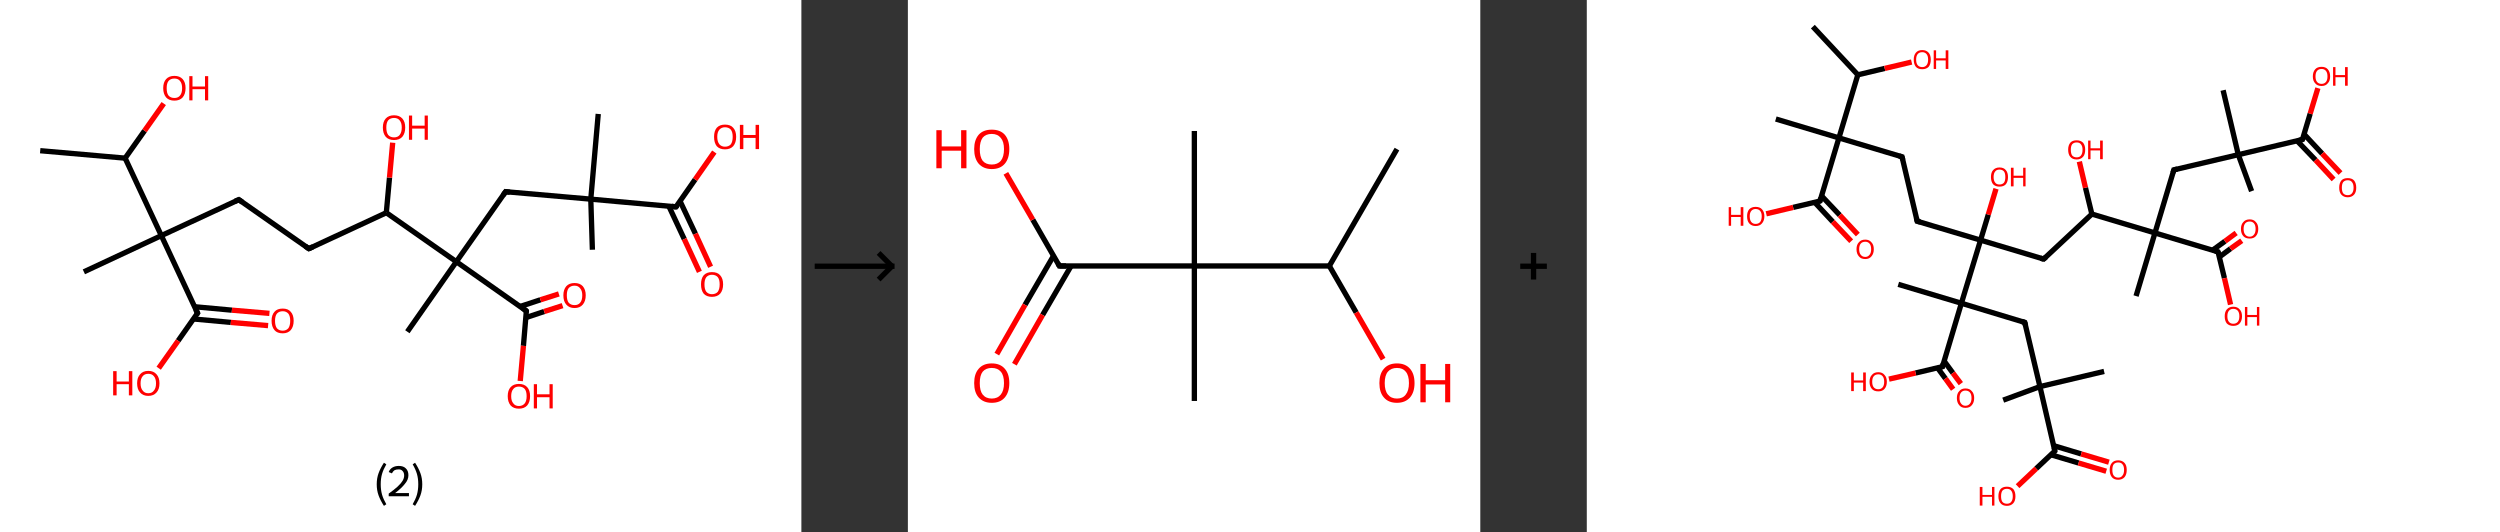 <?xml version='1.0' encoding='ASCII' standalone='yes'?>
<svg xmlns="http://www.w3.org/2000/svg" xmlns:xlink="http://www.w3.org/1999/xlink" version="1.1" width="939.0px" viewBox="0 0 939.0 200.0" height="200.0px">
  <rect x="0" y="0" width="939.0" height="200.0" fill="#333333" stroke="none"/>
  <g>
    <g transform="translate(0, 0) scale(1 1) "><!-- END OF HEADER -->
<rect style="opacity:1.0;fill:#FFFFFF;stroke:none" width="301.0" height="200.0" x="0.0" y="0.0"> </rect>
<path class="bond-0 atom-0 atom-1" d="M 15.1,56.6 L 47.0,59.4" style="fill:none;fill-rule:evenodd;stroke:#000000;stroke-width:2.0px;stroke-linecap:butt;stroke-linejoin:miter;stroke-opacity:1"/>
<path class="bond-1 atom-1 atom-2" d="M 47.0,59.4 L 54.3,49.1" style="fill:none;fill-rule:evenodd;stroke:#000000;stroke-width:2.0px;stroke-linecap:butt;stroke-linejoin:miter;stroke-opacity:1"/>
<path class="bond-1 atom-1 atom-2" d="M 54.3,49.1 L 61.5,38.9" style="fill:none;fill-rule:evenodd;stroke:#FF0000;stroke-width:2.0px;stroke-linecap:butt;stroke-linejoin:miter;stroke-opacity:1"/>
<path class="bond-2 atom-1 atom-3" d="M 47.0,59.4 L 60.6,88.5" style="fill:none;fill-rule:evenodd;stroke:#000000;stroke-width:2.0px;stroke-linecap:butt;stroke-linejoin:miter;stroke-opacity:1"/>
<path class="bond-3 atom-3 atom-4" d="M 60.6,88.5 L 31.5,102.1" style="fill:none;fill-rule:evenodd;stroke:#000000;stroke-width:2.0px;stroke-linecap:butt;stroke-linejoin:miter;stroke-opacity:1"/>
<path class="bond-4 atom-3 atom-5" d="M 60.6,88.5 L 89.7,75.0" style="fill:none;fill-rule:evenodd;stroke:#000000;stroke-width:2.0px;stroke-linecap:butt;stroke-linejoin:miter;stroke-opacity:1"/>
<path class="bond-5 atom-5 atom-6" d="M 89.7,75.0 L 116.0,93.4" style="fill:none;fill-rule:evenodd;stroke:#000000;stroke-width:2.0px;stroke-linecap:butt;stroke-linejoin:miter;stroke-opacity:1"/>
<path class="bond-6 atom-6 atom-7" d="M 116.0,93.4 L 145.1,79.9" style="fill:none;fill-rule:evenodd;stroke:#000000;stroke-width:2.0px;stroke-linecap:butt;stroke-linejoin:miter;stroke-opacity:1"/>
<path class="bond-7 atom-7 atom-8" d="M 145.1,79.9 L 146.3,66.7" style="fill:none;fill-rule:evenodd;stroke:#000000;stroke-width:2.0px;stroke-linecap:butt;stroke-linejoin:miter;stroke-opacity:1"/>
<path class="bond-7 atom-7 atom-8" d="M 146.3,66.7 L 147.5,53.6" style="fill:none;fill-rule:evenodd;stroke:#FF0000;stroke-width:2.0px;stroke-linecap:butt;stroke-linejoin:miter;stroke-opacity:1"/>
<path class="bond-8 atom-7 atom-9" d="M 145.1,79.9 L 171.4,98.3" style="fill:none;fill-rule:evenodd;stroke:#000000;stroke-width:2.0px;stroke-linecap:butt;stroke-linejoin:miter;stroke-opacity:1"/>
<path class="bond-9 atom-9 atom-10" d="M 171.4,98.3 L 153.0,124.6" style="fill:none;fill-rule:evenodd;stroke:#000000;stroke-width:2.0px;stroke-linecap:butt;stroke-linejoin:miter;stroke-opacity:1"/>
<path class="bond-10 atom-9 atom-11" d="M 171.4,98.3 L 189.9,72.0" style="fill:none;fill-rule:evenodd;stroke:#000000;stroke-width:2.0px;stroke-linecap:butt;stroke-linejoin:miter;stroke-opacity:1"/>
<path class="bond-11 atom-11 atom-12" d="M 189.9,72.0 L 221.9,74.8" style="fill:none;fill-rule:evenodd;stroke:#000000;stroke-width:2.0px;stroke-linecap:butt;stroke-linejoin:miter;stroke-opacity:1"/>
<path class="bond-12 atom-12 atom-13" d="M 221.9,74.8 L 224.7,42.8" style="fill:none;fill-rule:evenodd;stroke:#000000;stroke-width:2.0px;stroke-linecap:butt;stroke-linejoin:miter;stroke-opacity:1"/>
<path class="bond-13 atom-12 atom-14" d="M 221.9,74.8 L 222.5,93.8" style="fill:none;fill-rule:evenodd;stroke:#000000;stroke-width:2.0px;stroke-linecap:butt;stroke-linejoin:miter;stroke-opacity:1"/>
<path class="bond-14 atom-12 atom-15" d="M 221.9,74.8 L 253.9,77.7" style="fill:none;fill-rule:evenodd;stroke:#000000;stroke-width:2.0px;stroke-linecap:butt;stroke-linejoin:miter;stroke-opacity:1"/>
<path class="bond-15 atom-15 atom-16" d="M 251.2,77.4 L 257.0,89.8" style="fill:none;fill-rule:evenodd;stroke:#000000;stroke-width:2.0px;stroke-linecap:butt;stroke-linejoin:miter;stroke-opacity:1"/>
<path class="bond-15 atom-15 atom-16" d="M 257.0,89.8 L 262.7,102.1" style="fill:none;fill-rule:evenodd;stroke:#FF0000;stroke-width:2.0px;stroke-linecap:butt;stroke-linejoin:miter;stroke-opacity:1"/>
<path class="bond-15 atom-15 atom-16" d="M 255.4,75.5 L 261.2,87.8" style="fill:none;fill-rule:evenodd;stroke:#000000;stroke-width:2.0px;stroke-linecap:butt;stroke-linejoin:miter;stroke-opacity:1"/>
<path class="bond-15 atom-15 atom-16" d="M 261.2,87.8 L 266.9,100.2" style="fill:none;fill-rule:evenodd;stroke:#FF0000;stroke-width:2.0px;stroke-linecap:butt;stroke-linejoin:miter;stroke-opacity:1"/>
<path class="bond-16 atom-15 atom-17" d="M 253.9,77.7 L 261.1,67.4" style="fill:none;fill-rule:evenodd;stroke:#000000;stroke-width:2.0px;stroke-linecap:butt;stroke-linejoin:miter;stroke-opacity:1"/>
<path class="bond-16 atom-15 atom-17" d="M 261.1,67.4 L 268.3,57.1" style="fill:none;fill-rule:evenodd;stroke:#FF0000;stroke-width:2.0px;stroke-linecap:butt;stroke-linejoin:miter;stroke-opacity:1"/>
<path class="bond-17 atom-9 atom-18" d="M 171.4,98.3 L 197.7,116.8" style="fill:none;fill-rule:evenodd;stroke:#000000;stroke-width:2.0px;stroke-linecap:butt;stroke-linejoin:miter;stroke-opacity:1"/>
<path class="bond-18 atom-18 atom-19" d="M 197.5,119.3 L 204.4,117.0" style="fill:none;fill-rule:evenodd;stroke:#000000;stroke-width:2.0px;stroke-linecap:butt;stroke-linejoin:miter;stroke-opacity:1"/>
<path class="bond-18 atom-18 atom-19" d="M 204.4,117.0 L 211.3,114.8" style="fill:none;fill-rule:evenodd;stroke:#FF0000;stroke-width:2.0px;stroke-linecap:butt;stroke-linejoin:miter;stroke-opacity:1"/>
<path class="bond-18 atom-18 atom-19" d="M 195.4,115.1 L 203.0,112.6" style="fill:none;fill-rule:evenodd;stroke:#000000;stroke-width:2.0px;stroke-linecap:butt;stroke-linejoin:miter;stroke-opacity:1"/>
<path class="bond-18 atom-18 atom-19" d="M 203.0,112.6 L 209.9,110.4" style="fill:none;fill-rule:evenodd;stroke:#FF0000;stroke-width:2.0px;stroke-linecap:butt;stroke-linejoin:miter;stroke-opacity:1"/>
<path class="bond-19 atom-18 atom-20" d="M 197.7,116.8 L 196.6,129.9" style="fill:none;fill-rule:evenodd;stroke:#000000;stroke-width:2.0px;stroke-linecap:butt;stroke-linejoin:miter;stroke-opacity:1"/>
<path class="bond-19 atom-18 atom-20" d="M 196.6,129.9 L 195.4,143.1" style="fill:none;fill-rule:evenodd;stroke:#FF0000;stroke-width:2.0px;stroke-linecap:butt;stroke-linejoin:miter;stroke-opacity:1"/>
<path class="bond-20 atom-3 atom-21" d="M 60.6,88.5 L 74.2,117.6" style="fill:none;fill-rule:evenodd;stroke:#000000;stroke-width:2.0px;stroke-linecap:butt;stroke-linejoin:miter;stroke-opacity:1"/>
<path class="bond-21 atom-21 atom-22" d="M 72.6,119.8 L 86.7,121.1" style="fill:none;fill-rule:evenodd;stroke:#000000;stroke-width:2.0px;stroke-linecap:butt;stroke-linejoin:miter;stroke-opacity:1"/>
<path class="bond-21 atom-21 atom-22" d="M 86.7,121.1 L 100.7,122.3" style="fill:none;fill-rule:evenodd;stroke:#FF0000;stroke-width:2.0px;stroke-linecap:butt;stroke-linejoin:miter;stroke-opacity:1"/>
<path class="bond-21 atom-21 atom-22" d="M 73.0,115.2 L 87.1,116.5" style="fill:none;fill-rule:evenodd;stroke:#000000;stroke-width:2.0px;stroke-linecap:butt;stroke-linejoin:miter;stroke-opacity:1"/>
<path class="bond-21 atom-21 atom-22" d="M 87.1,116.5 L 101.2,117.7" style="fill:none;fill-rule:evenodd;stroke:#FF0000;stroke-width:2.0px;stroke-linecap:butt;stroke-linejoin:miter;stroke-opacity:1"/>
<path class="bond-22 atom-21 atom-23" d="M 74.2,117.6 L 66.9,128.0" style="fill:none;fill-rule:evenodd;stroke:#000000;stroke-width:2.0px;stroke-linecap:butt;stroke-linejoin:miter;stroke-opacity:1"/>
<path class="bond-22 atom-21 atom-23" d="M 66.9,128.0 L 59.6,138.3" style="fill:none;fill-rule:evenodd;stroke:#FF0000;stroke-width:2.0px;stroke-linecap:butt;stroke-linejoin:miter;stroke-opacity:1"/>
<path d="M 88.3,75.6 L 89.7,75.0 L 91.0,75.9" style="fill:none;stroke:#000000;stroke-width:2.0px;stroke-linecap:butt;stroke-linejoin:miter;stroke-opacity:1;"/>
<path d="M 114.7,92.5 L 116.0,93.4 L 117.5,92.7" style="fill:none;stroke:#000000;stroke-width:2.0px;stroke-linecap:butt;stroke-linejoin:miter;stroke-opacity:1;"/>
<path d="M 189.0,73.3 L 189.9,72.0 L 191.5,72.2" style="fill:none;stroke:#000000;stroke-width:2.0px;stroke-linecap:butt;stroke-linejoin:miter;stroke-opacity:1;"/>
<path d="M 252.3,77.5 L 253.9,77.7 L 254.3,77.2" style="fill:none;stroke:#000000;stroke-width:2.0px;stroke-linecap:butt;stroke-linejoin:miter;stroke-opacity:1;"/>
<path d="M 196.4,115.8 L 197.7,116.8 L 197.7,117.4" style="fill:none;stroke:#000000;stroke-width:2.0px;stroke-linecap:butt;stroke-linejoin:miter;stroke-opacity:1;"/>
<path d="M 73.5,116.2 L 74.2,117.6 L 73.8,118.2" style="fill:none;stroke:#000000;stroke-width:2.0px;stroke-linecap:butt;stroke-linejoin:miter;stroke-opacity:1;"/>
<path class="atom-2" d="M 61.3 33.1 Q 61.3 30.9, 62.4 29.7 Q 63.5 28.5, 65.5 28.5 Q 67.5 28.5, 68.6 29.7 Q 69.7 30.9, 69.7 33.1 Q 69.7 35.3, 68.6 36.6 Q 67.5 37.8, 65.5 37.8 Q 63.5 37.8, 62.4 36.6 Q 61.3 35.3, 61.3 33.1 M 65.5 36.8 Q 66.9 36.8, 67.6 35.9 Q 68.4 35.0, 68.4 33.1 Q 68.4 31.3, 67.6 30.4 Q 66.9 29.5, 65.5 29.5 Q 64.1 29.5, 63.3 30.4 Q 62.6 31.3, 62.6 33.1 Q 62.6 35.0, 63.3 35.9 Q 64.1 36.8, 65.5 36.8 " fill="#FF0000"/>
<path class="atom-2" d="M 71.1 28.6 L 72.3 28.6 L 72.3 32.5 L 77.0 32.5 L 77.0 28.6 L 78.2 28.6 L 78.2 37.7 L 77.0 37.7 L 77.0 33.5 L 72.3 33.5 L 72.3 37.7 L 71.1 37.7 L 71.1 28.6 " fill="#FF0000"/>
<path class="atom-8" d="M 143.8 47.9 Q 143.8 45.7, 144.9 44.5 Q 146.0 43.3, 148.0 43.3 Q 150.0 43.3, 151.1 44.5 Q 152.2 45.7, 152.2 47.9 Q 152.2 50.1, 151.1 51.4 Q 150.0 52.6, 148.0 52.6 Q 146.0 52.6, 144.9 51.4 Q 143.8 50.1, 143.8 47.9 M 148.0 51.6 Q 149.4 51.6, 150.1 50.7 Q 150.9 49.7, 150.9 47.9 Q 150.9 46.1, 150.1 45.2 Q 149.4 44.3, 148.0 44.3 Q 146.6 44.3, 145.8 45.2 Q 145.1 46.1, 145.1 47.9 Q 145.1 49.7, 145.8 50.7 Q 146.6 51.6, 148.0 51.6 " fill="#FF0000"/>
<path class="atom-8" d="M 153.6 43.4 L 154.8 43.4 L 154.8 47.2 L 159.5 47.2 L 159.5 43.4 L 160.7 43.4 L 160.7 52.5 L 159.5 52.5 L 159.5 48.3 L 154.8 48.3 L 154.8 52.5 L 153.6 52.5 L 153.6 43.4 " fill="#FF0000"/>
<path class="atom-16" d="M 263.3 106.8 Q 263.3 104.6, 264.3 103.4 Q 265.4 102.2, 267.4 102.2 Q 269.5 102.2, 270.5 103.4 Q 271.6 104.6, 271.6 106.8 Q 271.6 109.0, 270.5 110.3 Q 269.4 111.5, 267.4 111.5 Q 265.4 111.5, 264.3 110.3 Q 263.3 109.0, 263.3 106.8 M 267.4 110.5 Q 268.8 110.5, 269.6 109.6 Q 270.3 108.6, 270.3 106.8 Q 270.3 105.0, 269.6 104.1 Q 268.8 103.2, 267.4 103.2 Q 266.1 103.2, 265.3 104.1 Q 264.6 105.0, 264.6 106.8 Q 264.6 108.7, 265.3 109.6 Q 266.1 110.5, 267.4 110.5 " fill="#FF0000"/>
<path class="atom-17" d="M 268.2 51.4 Q 268.2 49.2, 269.2 48.0 Q 270.3 46.8, 272.3 46.8 Q 274.4 46.8, 275.4 48.0 Q 276.5 49.2, 276.5 51.4 Q 276.5 53.6, 275.4 54.9 Q 274.3 56.1, 272.3 56.1 Q 270.3 56.1, 269.2 54.9 Q 268.2 53.6, 268.2 51.4 M 272.3 55.1 Q 273.7 55.1, 274.5 54.2 Q 275.2 53.2, 275.2 51.4 Q 275.2 49.6, 274.5 48.7 Q 273.7 47.8, 272.3 47.8 Q 271.0 47.8, 270.2 48.7 Q 269.4 49.6, 269.4 51.4 Q 269.4 53.2, 270.2 54.2 Q 271.0 55.1, 272.3 55.1 " fill="#FF0000"/>
<path class="atom-17" d="M 277.9 46.9 L 279.2 46.9 L 279.2 50.7 L 283.8 50.7 L 283.8 46.9 L 285.1 46.9 L 285.1 56.0 L 283.8 56.0 L 283.8 51.8 L 279.2 51.8 L 279.2 56.0 L 277.9 56.0 L 277.9 46.9 " fill="#FF0000"/>
<path class="atom-19" d="M 211.6 110.9 Q 211.6 108.8, 212.7 107.5 Q 213.8 106.3, 215.8 106.3 Q 217.8 106.3, 218.9 107.5 Q 220.0 108.8, 220.0 110.9 Q 220.0 113.1, 218.9 114.4 Q 217.8 115.7, 215.8 115.7 Q 213.8 115.7, 212.7 114.4 Q 211.6 113.2, 211.6 110.9 M 215.8 114.6 Q 217.2 114.6, 217.9 113.7 Q 218.7 112.8, 218.7 110.9 Q 218.7 109.2, 217.9 108.3 Q 217.2 107.3, 215.8 107.3 Q 214.4 107.3, 213.6 108.2 Q 212.9 109.1, 212.9 110.9 Q 212.9 112.8, 213.6 113.7 Q 214.4 114.6, 215.8 114.6 " fill="#FF0000"/>
<path class="atom-20" d="M 190.7 148.8 Q 190.7 146.6, 191.8 145.4 Q 192.9 144.2, 194.9 144.2 Q 196.9 144.2, 198.0 145.4 Q 199.1 146.6, 199.1 148.8 Q 199.1 151.0, 198.0 152.3 Q 196.9 153.5, 194.9 153.5 Q 192.9 153.5, 191.8 152.3 Q 190.7 151.0, 190.7 148.8 M 194.9 152.5 Q 196.3 152.5, 197.1 151.5 Q 197.8 150.6, 197.8 148.8 Q 197.8 147.0, 197.1 146.1 Q 196.3 145.2, 194.9 145.2 Q 193.5 145.2, 192.8 146.1 Q 192.0 147.0, 192.0 148.8 Q 192.0 150.6, 192.8 151.5 Q 193.5 152.5, 194.9 152.5 " fill="#FF0000"/>
<path class="atom-20" d="M 200.5 144.3 L 201.7 144.3 L 201.7 148.1 L 206.4 148.1 L 206.4 144.3 L 207.6 144.3 L 207.6 153.4 L 206.4 153.4 L 206.4 149.2 L 201.7 149.2 L 201.7 153.4 L 200.5 153.4 L 200.5 144.3 " fill="#FF0000"/>
<path class="atom-22" d="M 102.0 120.5 Q 102.0 118.3, 103.1 117.1 Q 104.1 115.9, 106.2 115.9 Q 108.2 115.9, 109.2 117.1 Q 110.3 118.3, 110.3 120.5 Q 110.3 122.7, 109.2 124.0 Q 108.1 125.2, 106.2 125.2 Q 104.1 125.2, 103.1 124.0 Q 102.0 122.7, 102.0 120.5 M 106.2 124.2 Q 107.5 124.2, 108.3 123.3 Q 109.0 122.3, 109.0 120.5 Q 109.0 118.7, 108.3 117.8 Q 107.5 116.9, 106.2 116.9 Q 104.8 116.9, 104.0 117.8 Q 103.3 118.7, 103.3 120.5 Q 103.3 122.3, 104.0 123.3 Q 104.8 124.2, 106.2 124.2 " fill="#FF0000"/>
<path class="atom-23" d="M 42.5 139.4 L 43.8 139.4 L 43.8 143.3 L 48.4 143.3 L 48.4 139.4 L 49.7 139.4 L 49.7 148.5 L 48.4 148.5 L 48.4 144.3 L 43.8 144.3 L 43.8 148.5 L 42.5 148.5 L 42.5 139.4 " fill="#FF0000"/>
<path class="atom-23" d="M 51.5 144.0 Q 51.5 141.8, 52.6 140.6 Q 53.7 139.3, 55.7 139.3 Q 57.7 139.3, 58.8 140.6 Q 59.9 141.8, 59.9 144.0 Q 59.9 146.2, 58.8 147.4 Q 57.7 148.7, 55.7 148.7 Q 53.7 148.7, 52.6 147.4 Q 51.5 146.2, 51.5 144.0 M 55.7 147.7 Q 57.1 147.7, 57.8 146.7 Q 58.6 145.8, 58.6 144.0 Q 58.6 142.2, 57.8 141.3 Q 57.1 140.4, 55.7 140.4 Q 54.3 140.4, 53.6 141.3 Q 52.8 142.2, 52.8 144.0 Q 52.8 145.8, 53.6 146.7 Q 54.3 147.7, 55.7 147.7 " fill="#FF0000"/>
<path class="legend" d="M 141.5 181.9 Q 141.5 179.6, 142.2 177.7 Q 142.9 175.8, 144.2 173.8 L 145.1 174.4 Q 144.0 176.3, 143.5 178.0 Q 143.0 179.7, 143.0 181.9 Q 143.0 184.0, 143.5 185.8 Q 144.0 187.5, 145.1 189.4 L 144.2 190.0 Q 142.9 188.0, 142.2 186.1 Q 141.5 184.2, 141.5 181.9 " fill="#000000"/>
<path class="legend" d="M 146.0 177.3 Q 146.4 176.2, 147.4 175.6 Q 148.4 175.0, 149.8 175.0 Q 151.5 175.0, 152.4 175.9 Q 153.4 176.8, 153.4 178.5 Q 153.4 180.2, 152.1 181.7 Q 150.9 183.3, 148.4 185.2 L 153.6 185.2 L 153.6 186.4 L 146.0 186.4 L 146.0 185.4 Q 148.1 183.9, 149.3 182.8 Q 150.6 181.6, 151.2 180.6 Q 151.8 179.6, 151.8 178.6 Q 151.8 177.5, 151.2 176.9 Q 150.7 176.3, 149.8 176.3 Q 148.8 176.3, 148.2 176.6 Q 147.6 177.0, 147.2 177.8 L 146.0 177.3 " fill="#000000"/>
<path class="legend" d="M 158.6 181.9 Q 158.6 184.2, 157.9 186.1 Q 157.2 188.0, 155.9 190.0 L 155.0 189.4 Q 156.1 187.5, 156.6 185.8 Q 157.1 184.0, 157.1 181.9 Q 157.1 179.7, 156.6 178.0 Q 156.1 176.3, 155.0 174.4 L 155.9 173.8 Q 157.2 175.8, 157.9 177.7 Q 158.6 179.6, 158.6 181.9 " fill="#000000"/>
</g>
    <g transform="translate(301.0, 0) scale(1 1) "><line x1="5" y1="100" x2="35" y2="100" style="stroke:rgb(0,0,0);stroke-width:2"/>
  <line x1="34" y1="100" x2="29" y2="95" style="stroke:rgb(0,0,0);stroke-width:2"/>
  <line x1="34" y1="100" x2="29" y2="105" style="stroke:rgb(0,0,0);stroke-width:2"/>
</g>
    <g transform="translate(341.0, 0) scale(1 1) "><!-- END OF HEADER -->
<rect style="opacity:1.0;fill:#FFFFFF;stroke:none" width="215.0" height="200.0" x="0.0" y="0.0"> </rect>
<path class="bond-0 atom-0 atom-1" d="M 183.7,56.0 L 158.3,99.9" style="fill:none;fill-rule:evenodd;stroke:#000000;stroke-width:2.0px;stroke-linecap:butt;stroke-linejoin:miter;stroke-opacity:1"/>
<path class="bond-1 atom-1 atom-2" d="M 158.3,99.9 L 168.4,117.4" style="fill:none;fill-rule:evenodd;stroke:#000000;stroke-width:2.0px;stroke-linecap:butt;stroke-linejoin:miter;stroke-opacity:1"/>
<path class="bond-1 atom-1 atom-2" d="M 168.4,117.4 L 178.5,134.9" style="fill:none;fill-rule:evenodd;stroke:#FF0000;stroke-width:2.0px;stroke-linecap:butt;stroke-linejoin:miter;stroke-opacity:1"/>
<path class="bond-2 atom-1 atom-3" d="M 158.3,99.9 L 107.6,99.9" style="fill:none;fill-rule:evenodd;stroke:#000000;stroke-width:2.0px;stroke-linecap:butt;stroke-linejoin:miter;stroke-opacity:1"/>
<path class="bond-3 atom-3 atom-4" d="M 107.6,99.9 L 107.6,49.2" style="fill:none;fill-rule:evenodd;stroke:#000000;stroke-width:2.0px;stroke-linecap:butt;stroke-linejoin:miter;stroke-opacity:1"/>
<path class="bond-4 atom-3 atom-5" d="M 107.6,99.9 L 107.6,150.6" style="fill:none;fill-rule:evenodd;stroke:#000000;stroke-width:2.0px;stroke-linecap:butt;stroke-linejoin:miter;stroke-opacity:1"/>
<path class="bond-5 atom-3 atom-6" d="M 107.6,99.9 L 56.9,99.9" style="fill:none;fill-rule:evenodd;stroke:#000000;stroke-width:2.0px;stroke-linecap:butt;stroke-linejoin:miter;stroke-opacity:1"/>
<path class="bond-6 atom-6 atom-7" d="M 54.7,96.1 L 44.0,114.5" style="fill:none;fill-rule:evenodd;stroke:#000000;stroke-width:2.0px;stroke-linecap:butt;stroke-linejoin:miter;stroke-opacity:1"/>
<path class="bond-6 atom-6 atom-7" d="M 44.0,114.5 L 33.4,133.0" style="fill:none;fill-rule:evenodd;stroke:#FF0000;stroke-width:2.0px;stroke-linecap:butt;stroke-linejoin:miter;stroke-opacity:1"/>
<path class="bond-6 atom-6 atom-7" d="M 61.3,99.9 L 50.6,118.3" style="fill:none;fill-rule:evenodd;stroke:#000000;stroke-width:2.0px;stroke-linecap:butt;stroke-linejoin:miter;stroke-opacity:1"/>
<path class="bond-6 atom-6 atom-7" d="M 50.6,118.3 L 40.0,136.8" style="fill:none;fill-rule:evenodd;stroke:#FF0000;stroke-width:2.0px;stroke-linecap:butt;stroke-linejoin:miter;stroke-opacity:1"/>
<path class="bond-7 atom-6 atom-8" d="M 56.9,99.9 L 46.9,82.5" style="fill:none;fill-rule:evenodd;stroke:#000000;stroke-width:2.0px;stroke-linecap:butt;stroke-linejoin:miter;stroke-opacity:1"/>
<path class="bond-7 atom-6 atom-8" d="M 46.9,82.5 L 36.8,65.1" style="fill:none;fill-rule:evenodd;stroke:#FF0000;stroke-width:2.0px;stroke-linecap:butt;stroke-linejoin:miter;stroke-opacity:1"/>
<path d="M 59.4,99.9 L 56.9,99.9 L 56.4,99.0" style="fill:none;stroke:#000000;stroke-width:2.0px;stroke-linecap:butt;stroke-linejoin:miter;stroke-opacity:1;"/>
<path class="atom-2" d="M 177.1 143.9 Q 177.1 140.4, 178.8 138.5 Q 180.5 136.5, 183.7 136.5 Q 186.9 136.5, 188.6 138.5 Q 190.3 140.4, 190.3 143.9 Q 190.3 147.3, 188.6 149.3 Q 186.8 151.3, 183.7 151.3 Q 180.5 151.3, 178.8 149.3 Q 177.1 147.4, 177.1 143.9 M 183.7 149.7 Q 185.9 149.7, 187.0 148.2 Q 188.2 146.7, 188.2 143.9 Q 188.2 141.0, 187.0 139.6 Q 185.9 138.2, 183.7 138.2 Q 181.5 138.2, 180.3 139.6 Q 179.1 141.0, 179.1 143.9 Q 179.1 146.8, 180.3 148.2 Q 181.5 149.7, 183.7 149.7 " fill="#FF0000"/>
<path class="atom-2" d="M 192.5 136.7 L 194.5 136.7 L 194.5 142.8 L 201.8 142.8 L 201.8 136.7 L 203.7 136.7 L 203.7 151.1 L 201.8 151.1 L 201.8 144.4 L 194.5 144.4 L 194.5 151.1 L 192.5 151.1 L 192.5 136.7 " fill="#FF0000"/>
<path class="atom-7" d="M 24.9 143.9 Q 24.9 140.4, 26.6 138.5 Q 28.3 136.5, 31.5 136.5 Q 34.7 136.5, 36.4 138.5 Q 38.1 140.4, 38.1 143.9 Q 38.1 147.3, 36.4 149.3 Q 34.7 151.3, 31.5 151.3 Q 28.4 151.3, 26.6 149.3 Q 24.9 147.4, 24.9 143.9 M 31.5 149.7 Q 33.7 149.7, 34.9 148.2 Q 36.1 146.7, 36.1 143.9 Q 36.1 141.0, 34.9 139.6 Q 33.7 138.2, 31.5 138.2 Q 29.3 138.2, 28.1 139.6 Q 27.0 141.0, 27.0 143.9 Q 27.0 146.8, 28.1 148.2 Q 29.3 149.7, 31.5 149.7 " fill="#FF0000"/>
<path class="atom-8" d="M 10.7 48.9 L 12.7 48.9 L 12.7 55.0 L 20.0 55.0 L 20.0 48.9 L 22.0 48.9 L 22.0 63.2 L 20.0 63.2 L 20.0 56.6 L 12.7 56.6 L 12.7 63.2 L 10.7 63.2 L 10.7 48.9 " fill="#FF0000"/>
<path class="atom-8" d="M 24.9 56.0 Q 24.9 52.6, 26.6 50.6 Q 28.3 48.7, 31.5 48.7 Q 34.7 48.7, 36.4 50.6 Q 38.1 52.6, 38.1 56.0 Q 38.1 59.5, 36.4 61.5 Q 34.7 63.5, 31.5 63.5 Q 28.4 63.5, 26.6 61.5 Q 24.9 59.5, 24.9 56.0 M 31.5 61.8 Q 33.7 61.8, 34.9 60.4 Q 36.1 58.9, 36.1 56.0 Q 36.1 53.2, 34.9 51.8 Q 33.7 50.3, 31.5 50.3 Q 29.3 50.3, 28.1 51.7 Q 27.0 53.2, 27.0 56.0 Q 27.0 58.9, 28.1 60.4 Q 29.3 61.8, 31.5 61.8 " fill="#FF0000"/>
</g>
    <g transform="translate(556.0, 0) scale(1 1) "><line x1="15" y1="100" x2="25" y2="100" style="stroke:rgb(0,0,0);stroke-width:2"/>
  <line x1="20" y1="95" x2="20" y2="105" style="stroke:rgb(0,0,0);stroke-width:2"/>
</g>
    <g transform="translate(596.0, 0) scale(1 1) "><!-- END OF HEADER -->
<rect style="opacity:1.0;fill:#FFFFFF;stroke:none" width="343.0" height="200.0" x="0.0" y="0.0"> </rect>
<path class="bond-0 atom-0 atom-1" d="M 84.9,10.0 L 101.8,28.1" style="fill:none;fill-rule:evenodd;stroke:#000000;stroke-width:2.0px;stroke-linecap:butt;stroke-linejoin:miter;stroke-opacity:1"/>
<path class="bond-1 atom-1 atom-2" d="M 101.8,28.1 L 111.9,25.7" style="fill:none;fill-rule:evenodd;stroke:#000000;stroke-width:2.0px;stroke-linecap:butt;stroke-linejoin:miter;stroke-opacity:1"/>
<path class="bond-1 atom-1 atom-2" d="M 111.9,25.7 L 122.0,23.3" style="fill:none;fill-rule:evenodd;stroke:#FF0000;stroke-width:2.0px;stroke-linecap:butt;stroke-linejoin:miter;stroke-opacity:1"/>
<path class="bond-2 atom-1 atom-3" d="M 101.8,28.1 L 94.7,51.8" style="fill:none;fill-rule:evenodd;stroke:#000000;stroke-width:2.0px;stroke-linecap:butt;stroke-linejoin:miter;stroke-opacity:1"/>
<path class="bond-3 atom-3 atom-4" d="M 94.7,51.8 L 71.0,44.7" style="fill:none;fill-rule:evenodd;stroke:#000000;stroke-width:2.0px;stroke-linecap:butt;stroke-linejoin:miter;stroke-opacity:1"/>
<path class="bond-4 atom-3 atom-5" d="M 94.7,51.8 L 118.4,58.9" style="fill:none;fill-rule:evenodd;stroke:#000000;stroke-width:2.0px;stroke-linecap:butt;stroke-linejoin:miter;stroke-opacity:1"/>
<path class="bond-5 atom-5 atom-6" d="M 118.4,58.9 L 124.1,83.1" style="fill:none;fill-rule:evenodd;stroke:#000000;stroke-width:2.0px;stroke-linecap:butt;stroke-linejoin:miter;stroke-opacity:1"/>
<path class="bond-6 atom-6 atom-7" d="M 124.1,83.1 L 147.9,90.2" style="fill:none;fill-rule:evenodd;stroke:#000000;stroke-width:2.0px;stroke-linecap:butt;stroke-linejoin:miter;stroke-opacity:1"/>
<path class="bond-7 atom-7 atom-8" d="M 147.9,90.2 L 150.8,80.6" style="fill:none;fill-rule:evenodd;stroke:#000000;stroke-width:2.0px;stroke-linecap:butt;stroke-linejoin:miter;stroke-opacity:1"/>
<path class="bond-7 atom-7 atom-8" d="M 150.8,80.6 L 153.7,70.9" style="fill:none;fill-rule:evenodd;stroke:#FF0000;stroke-width:2.0px;stroke-linecap:butt;stroke-linejoin:miter;stroke-opacity:1"/>
<path class="bond-8 atom-7 atom-9" d="M 147.9,90.2 L 171.6,97.3" style="fill:none;fill-rule:evenodd;stroke:#000000;stroke-width:2.0px;stroke-linecap:butt;stroke-linejoin:miter;stroke-opacity:1"/>
<path class="bond-9 atom-9 atom-10" d="M 171.6,97.3 L 189.7,80.4" style="fill:none;fill-rule:evenodd;stroke:#000000;stroke-width:2.0px;stroke-linecap:butt;stroke-linejoin:miter;stroke-opacity:1"/>
<path class="bond-10 atom-10 atom-11" d="M 189.7,80.4 L 187.3,70.5" style="fill:none;fill-rule:evenodd;stroke:#000000;stroke-width:2.0px;stroke-linecap:butt;stroke-linejoin:miter;stroke-opacity:1"/>
<path class="bond-10 atom-10 atom-11" d="M 187.3,70.5 L 185.0,60.7" style="fill:none;fill-rule:evenodd;stroke:#FF0000;stroke-width:2.0px;stroke-linecap:butt;stroke-linejoin:miter;stroke-opacity:1"/>
<path class="bond-11 atom-10 atom-12" d="M 189.7,80.4 L 213.4,87.5" style="fill:none;fill-rule:evenodd;stroke:#000000;stroke-width:2.0px;stroke-linecap:butt;stroke-linejoin:miter;stroke-opacity:1"/>
<path class="bond-12 atom-12 atom-13" d="M 213.4,87.5 L 206.3,111.2" style="fill:none;fill-rule:evenodd;stroke:#000000;stroke-width:2.0px;stroke-linecap:butt;stroke-linejoin:miter;stroke-opacity:1"/>
<path class="bond-13 atom-12 atom-14" d="M 213.4,87.5 L 220.5,63.8" style="fill:none;fill-rule:evenodd;stroke:#000000;stroke-width:2.0px;stroke-linecap:butt;stroke-linejoin:miter;stroke-opacity:1"/>
<path class="bond-14 atom-14 atom-15" d="M 220.5,63.8 L 244.7,58.1" style="fill:none;fill-rule:evenodd;stroke:#000000;stroke-width:2.0px;stroke-linecap:butt;stroke-linejoin:miter;stroke-opacity:1"/>
<path class="bond-15 atom-15 atom-16" d="M 244.7,58.1 L 239.0,33.9" style="fill:none;fill-rule:evenodd;stroke:#000000;stroke-width:2.0px;stroke-linecap:butt;stroke-linejoin:miter;stroke-opacity:1"/>
<path class="bond-16 atom-15 atom-17" d="M 244.7,58.1 L 249.7,71.8" style="fill:none;fill-rule:evenodd;stroke:#000000;stroke-width:2.0px;stroke-linecap:butt;stroke-linejoin:miter;stroke-opacity:1"/>
<path class="bond-17 atom-15 atom-18" d="M 244.7,58.1 L 268.8,52.4" style="fill:none;fill-rule:evenodd;stroke:#000000;stroke-width:2.0px;stroke-linecap:butt;stroke-linejoin:miter;stroke-opacity:1"/>
<path class="bond-18 atom-18 atom-19" d="M 266.8,52.9 L 273.7,60.1" style="fill:none;fill-rule:evenodd;stroke:#000000;stroke-width:2.0px;stroke-linecap:butt;stroke-linejoin:miter;stroke-opacity:1"/>
<path class="bond-18 atom-18 atom-19" d="M 273.7,60.1 L 280.5,67.4" style="fill:none;fill-rule:evenodd;stroke:#FF0000;stroke-width:2.0px;stroke-linecap:butt;stroke-linejoin:miter;stroke-opacity:1"/>
<path class="bond-18 atom-18 atom-19" d="M 269.4,50.4 L 276.2,57.7" style="fill:none;fill-rule:evenodd;stroke:#000000;stroke-width:2.0px;stroke-linecap:butt;stroke-linejoin:miter;stroke-opacity:1"/>
<path class="bond-18 atom-18 atom-19" d="M 276.2,57.7 L 283.1,65.0" style="fill:none;fill-rule:evenodd;stroke:#FF0000;stroke-width:2.0px;stroke-linecap:butt;stroke-linejoin:miter;stroke-opacity:1"/>
<path class="bond-19 atom-18 atom-20" d="M 268.8,52.4 L 271.7,42.7" style="fill:none;fill-rule:evenodd;stroke:#000000;stroke-width:2.0px;stroke-linecap:butt;stroke-linejoin:miter;stroke-opacity:1"/>
<path class="bond-19 atom-18 atom-20" d="M 271.7,42.7 L 274.6,33.1" style="fill:none;fill-rule:evenodd;stroke:#FF0000;stroke-width:2.0px;stroke-linecap:butt;stroke-linejoin:miter;stroke-opacity:1"/>
<path class="bond-20 atom-12 atom-21" d="M 213.4,87.5 L 237.1,94.6" style="fill:none;fill-rule:evenodd;stroke:#000000;stroke-width:2.0px;stroke-linecap:butt;stroke-linejoin:miter;stroke-opacity:1"/>
<path class="bond-21 atom-21 atom-22" d="M 237.6,96.5 L 241.8,93.4" style="fill:none;fill-rule:evenodd;stroke:#000000;stroke-width:2.0px;stroke-linecap:butt;stroke-linejoin:miter;stroke-opacity:1"/>
<path class="bond-21 atom-21 atom-22" d="M 241.8,93.4 L 246.0,90.4" style="fill:none;fill-rule:evenodd;stroke:#FF0000;stroke-width:2.0px;stroke-linecap:butt;stroke-linejoin:miter;stroke-opacity:1"/>
<path class="bond-21 atom-21 atom-22" d="M 235.0,94.0 L 239.7,90.6" style="fill:none;fill-rule:evenodd;stroke:#000000;stroke-width:2.0px;stroke-linecap:butt;stroke-linejoin:miter;stroke-opacity:1"/>
<path class="bond-21 atom-21 atom-22" d="M 239.7,90.6 L 243.9,87.5" style="fill:none;fill-rule:evenodd;stroke:#FF0000;stroke-width:2.0px;stroke-linecap:butt;stroke-linejoin:miter;stroke-opacity:1"/>
<path class="bond-22 atom-21 atom-23" d="M 237.1,94.6 L 239.5,104.5" style="fill:none;fill-rule:evenodd;stroke:#000000;stroke-width:2.0px;stroke-linecap:butt;stroke-linejoin:miter;stroke-opacity:1"/>
<path class="bond-22 atom-21 atom-23" d="M 239.5,104.5 L 241.8,114.4" style="fill:none;fill-rule:evenodd;stroke:#FF0000;stroke-width:2.0px;stroke-linecap:butt;stroke-linejoin:miter;stroke-opacity:1"/>
<path class="bond-23 atom-7 atom-24" d="M 147.9,90.2 L 140.7,113.9" style="fill:none;fill-rule:evenodd;stroke:#000000;stroke-width:2.0px;stroke-linecap:butt;stroke-linejoin:miter;stroke-opacity:1"/>
<path class="bond-24 atom-24 atom-25" d="M 140.7,113.9 L 117.0,106.8" style="fill:none;fill-rule:evenodd;stroke:#000000;stroke-width:2.0px;stroke-linecap:butt;stroke-linejoin:miter;stroke-opacity:1"/>
<path class="bond-25 atom-24 atom-26" d="M 140.7,113.9 L 164.5,121.1" style="fill:none;fill-rule:evenodd;stroke:#000000;stroke-width:2.0px;stroke-linecap:butt;stroke-linejoin:miter;stroke-opacity:1"/>
<path class="bond-26 atom-26 atom-27" d="M 164.5,121.1 L 170.2,145.2" style="fill:none;fill-rule:evenodd;stroke:#000000;stroke-width:2.0px;stroke-linecap:butt;stroke-linejoin:miter;stroke-opacity:1"/>
<path class="bond-27 atom-27 atom-28" d="M 170.2,145.2 L 156.4,150.3" style="fill:none;fill-rule:evenodd;stroke:#000000;stroke-width:2.0px;stroke-linecap:butt;stroke-linejoin:miter;stroke-opacity:1"/>
<path class="bond-28 atom-27 atom-29" d="M 170.2,145.2 L 194.3,139.5" style="fill:none;fill-rule:evenodd;stroke:#000000;stroke-width:2.0px;stroke-linecap:butt;stroke-linejoin:miter;stroke-opacity:1"/>
<path class="bond-29 atom-27 atom-30" d="M 170.2,145.2 L 175.8,169.4" style="fill:none;fill-rule:evenodd;stroke:#000000;stroke-width:2.0px;stroke-linecap:butt;stroke-linejoin:miter;stroke-opacity:1"/>
<path class="bond-30 atom-30 atom-31" d="M 174.3,170.8 L 184.7,173.9" style="fill:none;fill-rule:evenodd;stroke:#000000;stroke-width:2.0px;stroke-linecap:butt;stroke-linejoin:miter;stroke-opacity:1"/>
<path class="bond-30 atom-30 atom-31" d="M 184.7,173.9 L 195.1,177.0" style="fill:none;fill-rule:evenodd;stroke:#FF0000;stroke-width:2.0px;stroke-linecap:butt;stroke-linejoin:miter;stroke-opacity:1"/>
<path class="bond-30 atom-30 atom-31" d="M 175.4,167.4 L 185.7,170.5" style="fill:none;fill-rule:evenodd;stroke:#000000;stroke-width:2.0px;stroke-linecap:butt;stroke-linejoin:miter;stroke-opacity:1"/>
<path class="bond-30 atom-30 atom-31" d="M 185.7,170.5 L 196.1,173.6" style="fill:none;fill-rule:evenodd;stroke:#FF0000;stroke-width:2.0px;stroke-linecap:butt;stroke-linejoin:miter;stroke-opacity:1"/>
<path class="bond-31 atom-30 atom-32" d="M 175.8,169.4 L 168.8,176.0" style="fill:none;fill-rule:evenodd;stroke:#000000;stroke-width:2.0px;stroke-linecap:butt;stroke-linejoin:miter;stroke-opacity:1"/>
<path class="bond-31 atom-30 atom-32" d="M 168.8,176.0 L 161.8,182.6" style="fill:none;fill-rule:evenodd;stroke:#FF0000;stroke-width:2.0px;stroke-linecap:butt;stroke-linejoin:miter;stroke-opacity:1"/>
<path class="bond-32 atom-24 atom-33" d="M 140.7,113.9 L 133.6,137.7" style="fill:none;fill-rule:evenodd;stroke:#000000;stroke-width:2.0px;stroke-linecap:butt;stroke-linejoin:miter;stroke-opacity:1"/>
<path class="bond-33 atom-33 atom-34" d="M 131.7,138.1 L 134.7,142.2" style="fill:none;fill-rule:evenodd;stroke:#000000;stroke-width:2.0px;stroke-linecap:butt;stroke-linejoin:miter;stroke-opacity:1"/>
<path class="bond-33 atom-33 atom-34" d="M 134.7,142.2 L 137.6,146.2" style="fill:none;fill-rule:evenodd;stroke:#FF0000;stroke-width:2.0px;stroke-linecap:butt;stroke-linejoin:miter;stroke-opacity:1"/>
<path class="bond-33 atom-33 atom-34" d="M 134.2,135.6 L 137.5,140.1" style="fill:none;fill-rule:evenodd;stroke:#000000;stroke-width:2.0px;stroke-linecap:butt;stroke-linejoin:miter;stroke-opacity:1"/>
<path class="bond-33 atom-33 atom-34" d="M 137.5,140.1 L 140.5,144.1" style="fill:none;fill-rule:evenodd;stroke:#FF0000;stroke-width:2.0px;stroke-linecap:butt;stroke-linejoin:miter;stroke-opacity:1"/>
<path class="bond-34 atom-33 atom-35" d="M 133.6,137.7 L 123.5,140.1" style="fill:none;fill-rule:evenodd;stroke:#000000;stroke-width:2.0px;stroke-linecap:butt;stroke-linejoin:miter;stroke-opacity:1"/>
<path class="bond-34 atom-33 atom-35" d="M 123.5,140.1 L 113.5,142.4" style="fill:none;fill-rule:evenodd;stroke:#FF0000;stroke-width:2.0px;stroke-linecap:butt;stroke-linejoin:miter;stroke-opacity:1"/>
<path class="bond-35 atom-3 atom-36" d="M 94.7,51.8 L 87.6,75.5" style="fill:none;fill-rule:evenodd;stroke:#000000;stroke-width:2.0px;stroke-linecap:butt;stroke-linejoin:miter;stroke-opacity:1"/>
<path class="bond-36 atom-36 atom-37" d="M 85.6,76.0 L 92.4,83.3" style="fill:none;fill-rule:evenodd;stroke:#000000;stroke-width:2.0px;stroke-linecap:butt;stroke-linejoin:miter;stroke-opacity:1"/>
<path class="bond-36 atom-36 atom-37" d="M 92.4,83.3 L 99.3,90.6" style="fill:none;fill-rule:evenodd;stroke:#FF0000;stroke-width:2.0px;stroke-linecap:butt;stroke-linejoin:miter;stroke-opacity:1"/>
<path class="bond-36 atom-36 atom-37" d="M 88.2,73.6 L 95.0,80.8" style="fill:none;fill-rule:evenodd;stroke:#000000;stroke-width:2.0px;stroke-linecap:butt;stroke-linejoin:miter;stroke-opacity:1"/>
<path class="bond-36 atom-36 atom-37" d="M 95.0,80.8 L 101.8,88.1" style="fill:none;fill-rule:evenodd;stroke:#FF0000;stroke-width:2.0px;stroke-linecap:butt;stroke-linejoin:miter;stroke-opacity:1"/>
<path class="bond-37 atom-36 atom-38" d="M 87.6,75.5 L 77.5,77.9" style="fill:none;fill-rule:evenodd;stroke:#000000;stroke-width:2.0px;stroke-linecap:butt;stroke-linejoin:miter;stroke-opacity:1"/>
<path class="bond-37 atom-36 atom-38" d="M 77.5,77.9 L 67.4,80.3" style="fill:none;fill-rule:evenodd;stroke:#FF0000;stroke-width:2.0px;stroke-linecap:butt;stroke-linejoin:miter;stroke-opacity:1"/>
<path d="M 117.3,58.6 L 118.4,58.9 L 118.7,60.1" style="fill:none;stroke:#000000;stroke-width:2.0px;stroke-linecap:butt;stroke-linejoin:miter;stroke-opacity:1;"/>
<path d="M 123.8,81.9 L 124.1,83.1 L 125.3,83.4" style="fill:none;stroke:#000000;stroke-width:2.0px;stroke-linecap:butt;stroke-linejoin:miter;stroke-opacity:1;"/>
<path d="M 170.4,97.0 L 171.6,97.3 L 172.5,96.5" style="fill:none;stroke:#000000;stroke-width:2.0px;stroke-linecap:butt;stroke-linejoin:miter;stroke-opacity:1;"/>
<path d="M 220.2,64.9 L 220.5,63.8 L 221.8,63.5" style="fill:none;stroke:#000000;stroke-width:2.0px;stroke-linecap:butt;stroke-linejoin:miter;stroke-opacity:1;"/>
<path d="M 267.6,52.7 L 268.8,52.4 L 269.0,51.9" style="fill:none;stroke:#000000;stroke-width:2.0px;stroke-linecap:butt;stroke-linejoin:miter;stroke-opacity:1;"/>
<path d="M 236.0,94.3 L 237.1,94.6 L 237.3,95.1" style="fill:none;stroke:#000000;stroke-width:2.0px;stroke-linecap:butt;stroke-linejoin:miter;stroke-opacity:1;"/>
<path d="M 163.3,120.7 L 164.5,121.1 L 164.8,122.3" style="fill:none;stroke:#000000;stroke-width:2.0px;stroke-linecap:butt;stroke-linejoin:miter;stroke-opacity:1;"/>
<path d="M 175.6,168.1 L 175.8,169.4 L 175.5,169.7" style="fill:none;stroke:#000000;stroke-width:2.0px;stroke-linecap:butt;stroke-linejoin:miter;stroke-opacity:1;"/>
<path d="M 133.9,136.5 L 133.6,137.7 L 133.1,137.8" style="fill:none;stroke:#000000;stroke-width:2.0px;stroke-linecap:butt;stroke-linejoin:miter;stroke-opacity:1;"/>
<path d="M 87.9,74.3 L 87.6,75.5 L 87.1,75.7" style="fill:none;stroke:#000000;stroke-width:2.0px;stroke-linecap:butt;stroke-linejoin:miter;stroke-opacity:1;"/>
<path class="atom-2" d="M 122.8 22.4 Q 122.8 20.7, 123.6 19.8 Q 124.4 18.8, 126.0 18.8 Q 127.5 18.8, 128.4 19.8 Q 129.2 20.7, 129.2 22.4 Q 129.2 24.1, 128.4 25.1 Q 127.5 26.0, 126.0 26.0 Q 124.4 26.0, 123.6 25.1 Q 122.8 24.1, 122.8 22.4 M 126.0 25.2 Q 127.0 25.2, 127.6 24.5 Q 128.2 23.8, 128.2 22.4 Q 128.2 21.0, 127.6 20.3 Q 127.0 19.6, 126.0 19.6 Q 124.9 19.6, 124.3 20.3 Q 123.7 21.0, 123.7 22.4 Q 123.7 23.8, 124.3 24.5 Q 124.9 25.2, 126.0 25.2 " fill="#FF0000"/>
<path class="atom-2" d="M 130.3 18.9 L 131.2 18.9 L 131.2 21.9 L 134.8 21.9 L 134.8 18.9 L 135.8 18.9 L 135.8 25.9 L 134.8 25.9 L 134.8 22.7 L 131.2 22.7 L 131.2 25.9 L 130.3 25.9 L 130.3 18.9 " fill="#FF0000"/>
<path class="atom-8" d="M 151.8 66.5 Q 151.8 64.8, 152.6 63.9 Q 153.5 62.9, 155.0 62.9 Q 156.6 62.9, 157.4 63.9 Q 158.2 64.8, 158.2 66.5 Q 158.2 68.2, 157.4 69.2 Q 156.6 70.1, 155.0 70.1 Q 153.5 70.1, 152.6 69.2 Q 151.8 68.2, 151.8 66.5 M 155.0 69.3 Q 156.1 69.3, 156.7 68.6 Q 157.2 67.9, 157.2 66.5 Q 157.2 65.1, 156.7 64.4 Q 156.1 63.7, 155.0 63.7 Q 153.9 63.7, 153.4 64.4 Q 152.8 65.1, 152.8 66.5 Q 152.8 67.9, 153.4 68.6 Q 153.9 69.3, 155.0 69.3 " fill="#FF0000"/>
<path class="atom-8" d="M 159.3 63.0 L 160.3 63.0 L 160.3 66.0 L 163.9 66.0 L 163.9 63.0 L 164.8 63.0 L 164.8 70.0 L 163.9 70.0 L 163.9 66.8 L 160.3 66.8 L 160.3 70.0 L 159.3 70.0 L 159.3 63.0 " fill="#FF0000"/>
<path class="atom-11" d="M 180.8 56.2 Q 180.8 54.6, 181.6 53.6 Q 182.4 52.7, 184.0 52.7 Q 185.5 52.7, 186.4 53.6 Q 187.2 54.6, 187.2 56.2 Q 187.2 58.0, 186.4 58.9 Q 185.5 59.9, 184.0 59.9 Q 182.4 59.9, 181.6 58.9 Q 180.8 58.0, 180.8 56.2 M 184.0 59.1 Q 185.1 59.1, 185.6 58.4 Q 186.2 57.7, 186.2 56.2 Q 186.2 54.9, 185.6 54.2 Q 185.1 53.5, 184.0 53.5 Q 182.9 53.5, 182.3 54.2 Q 181.8 54.9, 181.8 56.2 Q 181.8 57.7, 182.3 58.4 Q 182.9 59.1, 184.0 59.1 " fill="#FF0000"/>
<path class="atom-11" d="M 188.3 52.8 L 189.2 52.8 L 189.2 55.7 L 192.8 55.7 L 192.8 52.8 L 193.8 52.8 L 193.8 59.8 L 192.8 59.8 L 192.8 56.5 L 189.2 56.5 L 189.2 59.8 L 188.3 59.8 L 188.3 52.8 " fill="#FF0000"/>
<path class="atom-19" d="M 282.6 70.5 Q 282.6 68.8, 283.4 67.8 Q 284.2 66.9, 285.8 66.9 Q 287.4 66.9, 288.2 67.8 Q 289.0 68.8, 289.0 70.5 Q 289.0 72.2, 288.2 73.1 Q 287.3 74.1, 285.8 74.1 Q 284.3 74.1, 283.4 73.1 Q 282.6 72.2, 282.6 70.5 M 285.8 73.3 Q 286.9 73.3, 287.4 72.6 Q 288.0 71.9, 288.0 70.5 Q 288.0 69.1, 287.4 68.4 Q 286.9 67.7, 285.8 67.7 Q 284.7 67.7, 284.1 68.4 Q 283.6 69.1, 283.6 70.5 Q 283.6 71.9, 284.1 72.6 Q 284.7 73.3, 285.8 73.3 " fill="#FF0000"/>
<path class="atom-20" d="M 272.7 28.7 Q 272.7 27.0, 273.6 26.0 Q 274.4 25.1, 276.0 25.1 Q 277.5 25.1, 278.3 26.0 Q 279.2 27.0, 279.2 28.7 Q 279.2 30.4, 278.3 31.3 Q 277.5 32.3, 276.0 32.3 Q 274.4 32.3, 273.6 31.3 Q 272.7 30.4, 272.7 28.7 M 276.0 31.5 Q 277.0 31.5, 277.6 30.8 Q 278.2 30.1, 278.2 28.7 Q 278.2 27.3, 277.6 26.6 Q 277.0 25.9, 276.0 25.9 Q 274.9 25.9, 274.3 26.6 Q 273.7 27.3, 273.7 28.7 Q 273.7 30.1, 274.3 30.8 Q 274.9 31.5, 276.0 31.5 " fill="#FF0000"/>
<path class="atom-20" d="M 280.3 25.2 L 281.2 25.2 L 281.2 28.2 L 284.8 28.2 L 284.8 25.2 L 285.8 25.2 L 285.8 32.2 L 284.8 32.2 L 284.8 29.0 L 281.2 29.0 L 281.2 32.2 L 280.3 32.2 L 280.3 25.2 " fill="#FF0000"/>
<path class="atom-22" d="M 245.7 86.0 Q 245.7 84.3, 246.6 83.4 Q 247.4 82.4, 249.0 82.4 Q 250.5 82.4, 251.3 83.4 Q 252.2 84.3, 252.2 86.0 Q 252.2 87.7, 251.3 88.7 Q 250.5 89.6, 249.0 89.6 Q 247.4 89.6, 246.6 88.7 Q 245.7 87.7, 245.7 86.0 M 249.0 88.9 Q 250.0 88.9, 250.6 88.1 Q 251.2 87.4, 251.2 86.0 Q 251.2 84.6, 250.6 83.9 Q 250.0 83.2, 249.0 83.2 Q 247.9 83.2, 247.3 83.9 Q 246.7 84.6, 246.7 86.0 Q 246.7 87.4, 247.3 88.1 Q 247.9 88.9, 249.0 88.9 " fill="#FF0000"/>
<path class="atom-23" d="M 239.6 118.8 Q 239.6 117.1, 240.4 116.2 Q 241.3 115.2, 242.8 115.2 Q 244.4 115.2, 245.2 116.2 Q 246.1 117.1, 246.1 118.8 Q 246.1 120.5, 245.2 121.5 Q 244.4 122.4, 242.8 122.4 Q 241.3 122.4, 240.4 121.5 Q 239.6 120.5, 239.6 118.8 M 242.8 121.6 Q 243.9 121.6, 244.5 120.9 Q 245.1 120.2, 245.1 118.8 Q 245.1 117.4, 244.5 116.7 Q 243.9 116.0, 242.8 116.0 Q 241.8 116.0, 241.2 116.7 Q 240.6 117.4, 240.6 118.8 Q 240.6 120.2, 241.2 120.9 Q 241.8 121.6, 242.8 121.6 " fill="#FF0000"/>
<path class="atom-23" d="M 247.2 115.3 L 248.1 115.3 L 248.1 118.3 L 251.7 118.3 L 251.7 115.3 L 252.6 115.3 L 252.6 122.3 L 251.7 122.3 L 251.7 119.1 L 248.1 119.1 L 248.1 122.3 L 247.2 122.3 L 247.2 115.3 " fill="#FF0000"/>
<path class="atom-31" d="M 196.4 176.5 Q 196.4 174.8, 197.2 173.9 Q 198.0 172.9, 199.6 172.9 Q 201.1 172.9, 202.0 173.9 Q 202.8 174.8, 202.8 176.5 Q 202.8 178.2, 202.0 179.2 Q 201.1 180.2, 199.6 180.2 Q 198.0 180.2, 197.2 179.2 Q 196.4 178.2, 196.4 176.5 M 199.6 179.4 Q 200.7 179.4, 201.2 178.6 Q 201.8 177.9, 201.8 176.5 Q 201.8 175.1, 201.2 174.4 Q 200.7 173.7, 199.6 173.7 Q 198.5 173.7, 197.9 174.4 Q 197.4 175.1, 197.4 176.5 Q 197.4 177.9, 197.9 178.6 Q 198.5 179.4, 199.6 179.4 " fill="#FF0000"/>
<path class="atom-32" d="M 147.6 182.9 L 148.6 182.9 L 148.6 185.9 L 152.2 185.9 L 152.2 182.9 L 153.1 182.9 L 153.1 189.9 L 152.2 189.9 L 152.2 186.6 L 148.6 186.6 L 148.6 189.9 L 147.6 189.9 L 147.6 182.9 " fill="#FF0000"/>
<path class="atom-32" d="M 154.6 186.4 Q 154.6 184.7, 155.4 183.7 Q 156.2 182.8, 157.8 182.8 Q 159.3 182.8, 160.2 183.7 Q 161.0 184.7, 161.0 186.4 Q 161.0 188.1, 160.2 189.0 Q 159.3 190.0, 157.8 190.0 Q 156.2 190.0, 155.4 189.0 Q 154.6 188.1, 154.6 186.4 M 157.8 189.2 Q 158.9 189.2, 159.4 188.5 Q 160.0 187.8, 160.0 186.4 Q 160.0 185.0, 159.4 184.3 Q 158.9 183.6, 157.8 183.6 Q 156.7 183.6, 156.1 184.3 Q 155.6 185.0, 155.6 186.4 Q 155.6 187.8, 156.1 188.5 Q 156.7 189.2, 157.8 189.2 " fill="#FF0000"/>
<path class="atom-34" d="M 139.0 149.5 Q 139.0 147.8, 139.9 146.9 Q 140.7 145.9, 142.2 145.9 Q 143.8 145.9, 144.6 146.9 Q 145.5 147.8, 145.5 149.5 Q 145.5 151.2, 144.6 152.2 Q 143.8 153.2, 142.2 153.2 Q 140.7 153.2, 139.9 152.2 Q 139.0 151.2, 139.0 149.5 M 142.2 152.4 Q 143.3 152.4, 143.9 151.6 Q 144.5 150.9, 144.5 149.5 Q 144.5 148.1, 143.9 147.4 Q 143.3 146.7, 142.2 146.7 Q 141.2 146.7, 140.6 147.4 Q 140.0 148.1, 140.0 149.5 Q 140.0 150.9, 140.6 151.6 Q 141.2 152.4, 142.2 152.4 " fill="#FF0000"/>
<path class="atom-35" d="M 99.3 139.9 L 100.3 139.9 L 100.3 142.9 L 103.8 142.9 L 103.8 139.9 L 104.8 139.9 L 104.8 146.9 L 103.8 146.9 L 103.8 143.7 L 100.3 143.7 L 100.3 146.9 L 99.3 146.9 L 99.3 139.9 " fill="#FF0000"/>
<path class="atom-35" d="M 106.2 143.4 Q 106.2 141.7, 107.1 140.8 Q 107.9 139.8, 109.5 139.8 Q 111.0 139.8, 111.8 140.8 Q 112.7 141.7, 112.7 143.4 Q 112.7 145.1, 111.8 146.1 Q 111.0 147.0, 109.5 147.0 Q 107.9 147.0, 107.1 146.1 Q 106.2 145.1, 106.2 143.4 M 109.5 146.2 Q 110.5 146.2, 111.1 145.5 Q 111.7 144.8, 111.7 143.4 Q 111.7 142.0, 111.1 141.3 Q 110.5 140.6, 109.5 140.6 Q 108.4 140.6, 107.8 141.3 Q 107.2 142.0, 107.2 143.4 Q 107.2 144.8, 107.8 145.5 Q 108.4 146.2, 109.5 146.2 " fill="#FF0000"/>
<path class="atom-37" d="M 101.3 93.6 Q 101.3 91.9, 102.2 91.0 Q 103.0 90.0, 104.6 90.0 Q 106.1 90.0, 106.9 91.0 Q 107.8 91.9, 107.8 93.6 Q 107.8 95.3, 106.9 96.3 Q 106.1 97.3, 104.6 97.3 Q 103.0 97.3, 102.2 96.3 Q 101.3 95.3, 101.3 93.6 M 104.6 96.5 Q 105.6 96.5, 106.2 95.7 Q 106.8 95.0, 106.8 93.6 Q 106.8 92.2, 106.2 91.5 Q 105.6 90.8, 104.6 90.8 Q 103.5 90.8, 102.9 91.5 Q 102.3 92.2, 102.3 93.6 Q 102.3 95.0, 102.9 95.7 Q 103.5 96.5, 104.6 96.5 " fill="#FF0000"/>
<path class="atom-38" d="M 53.3 77.8 L 54.2 77.8 L 54.2 80.7 L 57.8 80.7 L 57.8 77.8 L 58.8 77.8 L 58.8 84.8 L 57.8 84.8 L 57.8 81.5 L 54.2 81.5 L 54.2 84.8 L 53.3 84.8 L 53.3 77.8 " fill="#FF0000"/>
<path class="atom-38" d="M 60.2 81.2 Q 60.2 79.6, 61.0 78.6 Q 61.9 77.7, 63.4 77.7 Q 65.0 77.7, 65.8 78.6 Q 66.7 79.6, 66.7 81.2 Q 66.7 82.9, 65.8 83.9 Q 65.0 84.9, 63.4 84.9 Q 61.9 84.9, 61.0 83.9 Q 60.2 83.0, 60.2 81.2 M 63.4 84.1 Q 64.5 84.1, 65.1 83.4 Q 65.7 82.6, 65.7 81.2 Q 65.7 79.9, 65.1 79.2 Q 64.5 78.5, 63.4 78.5 Q 62.4 78.5, 61.8 79.2 Q 61.2 79.9, 61.2 81.2 Q 61.2 82.7, 61.8 83.4 Q 62.4 84.1, 63.4 84.1 " fill="#FF0000"/>
</g>
  </g>
</svg>
